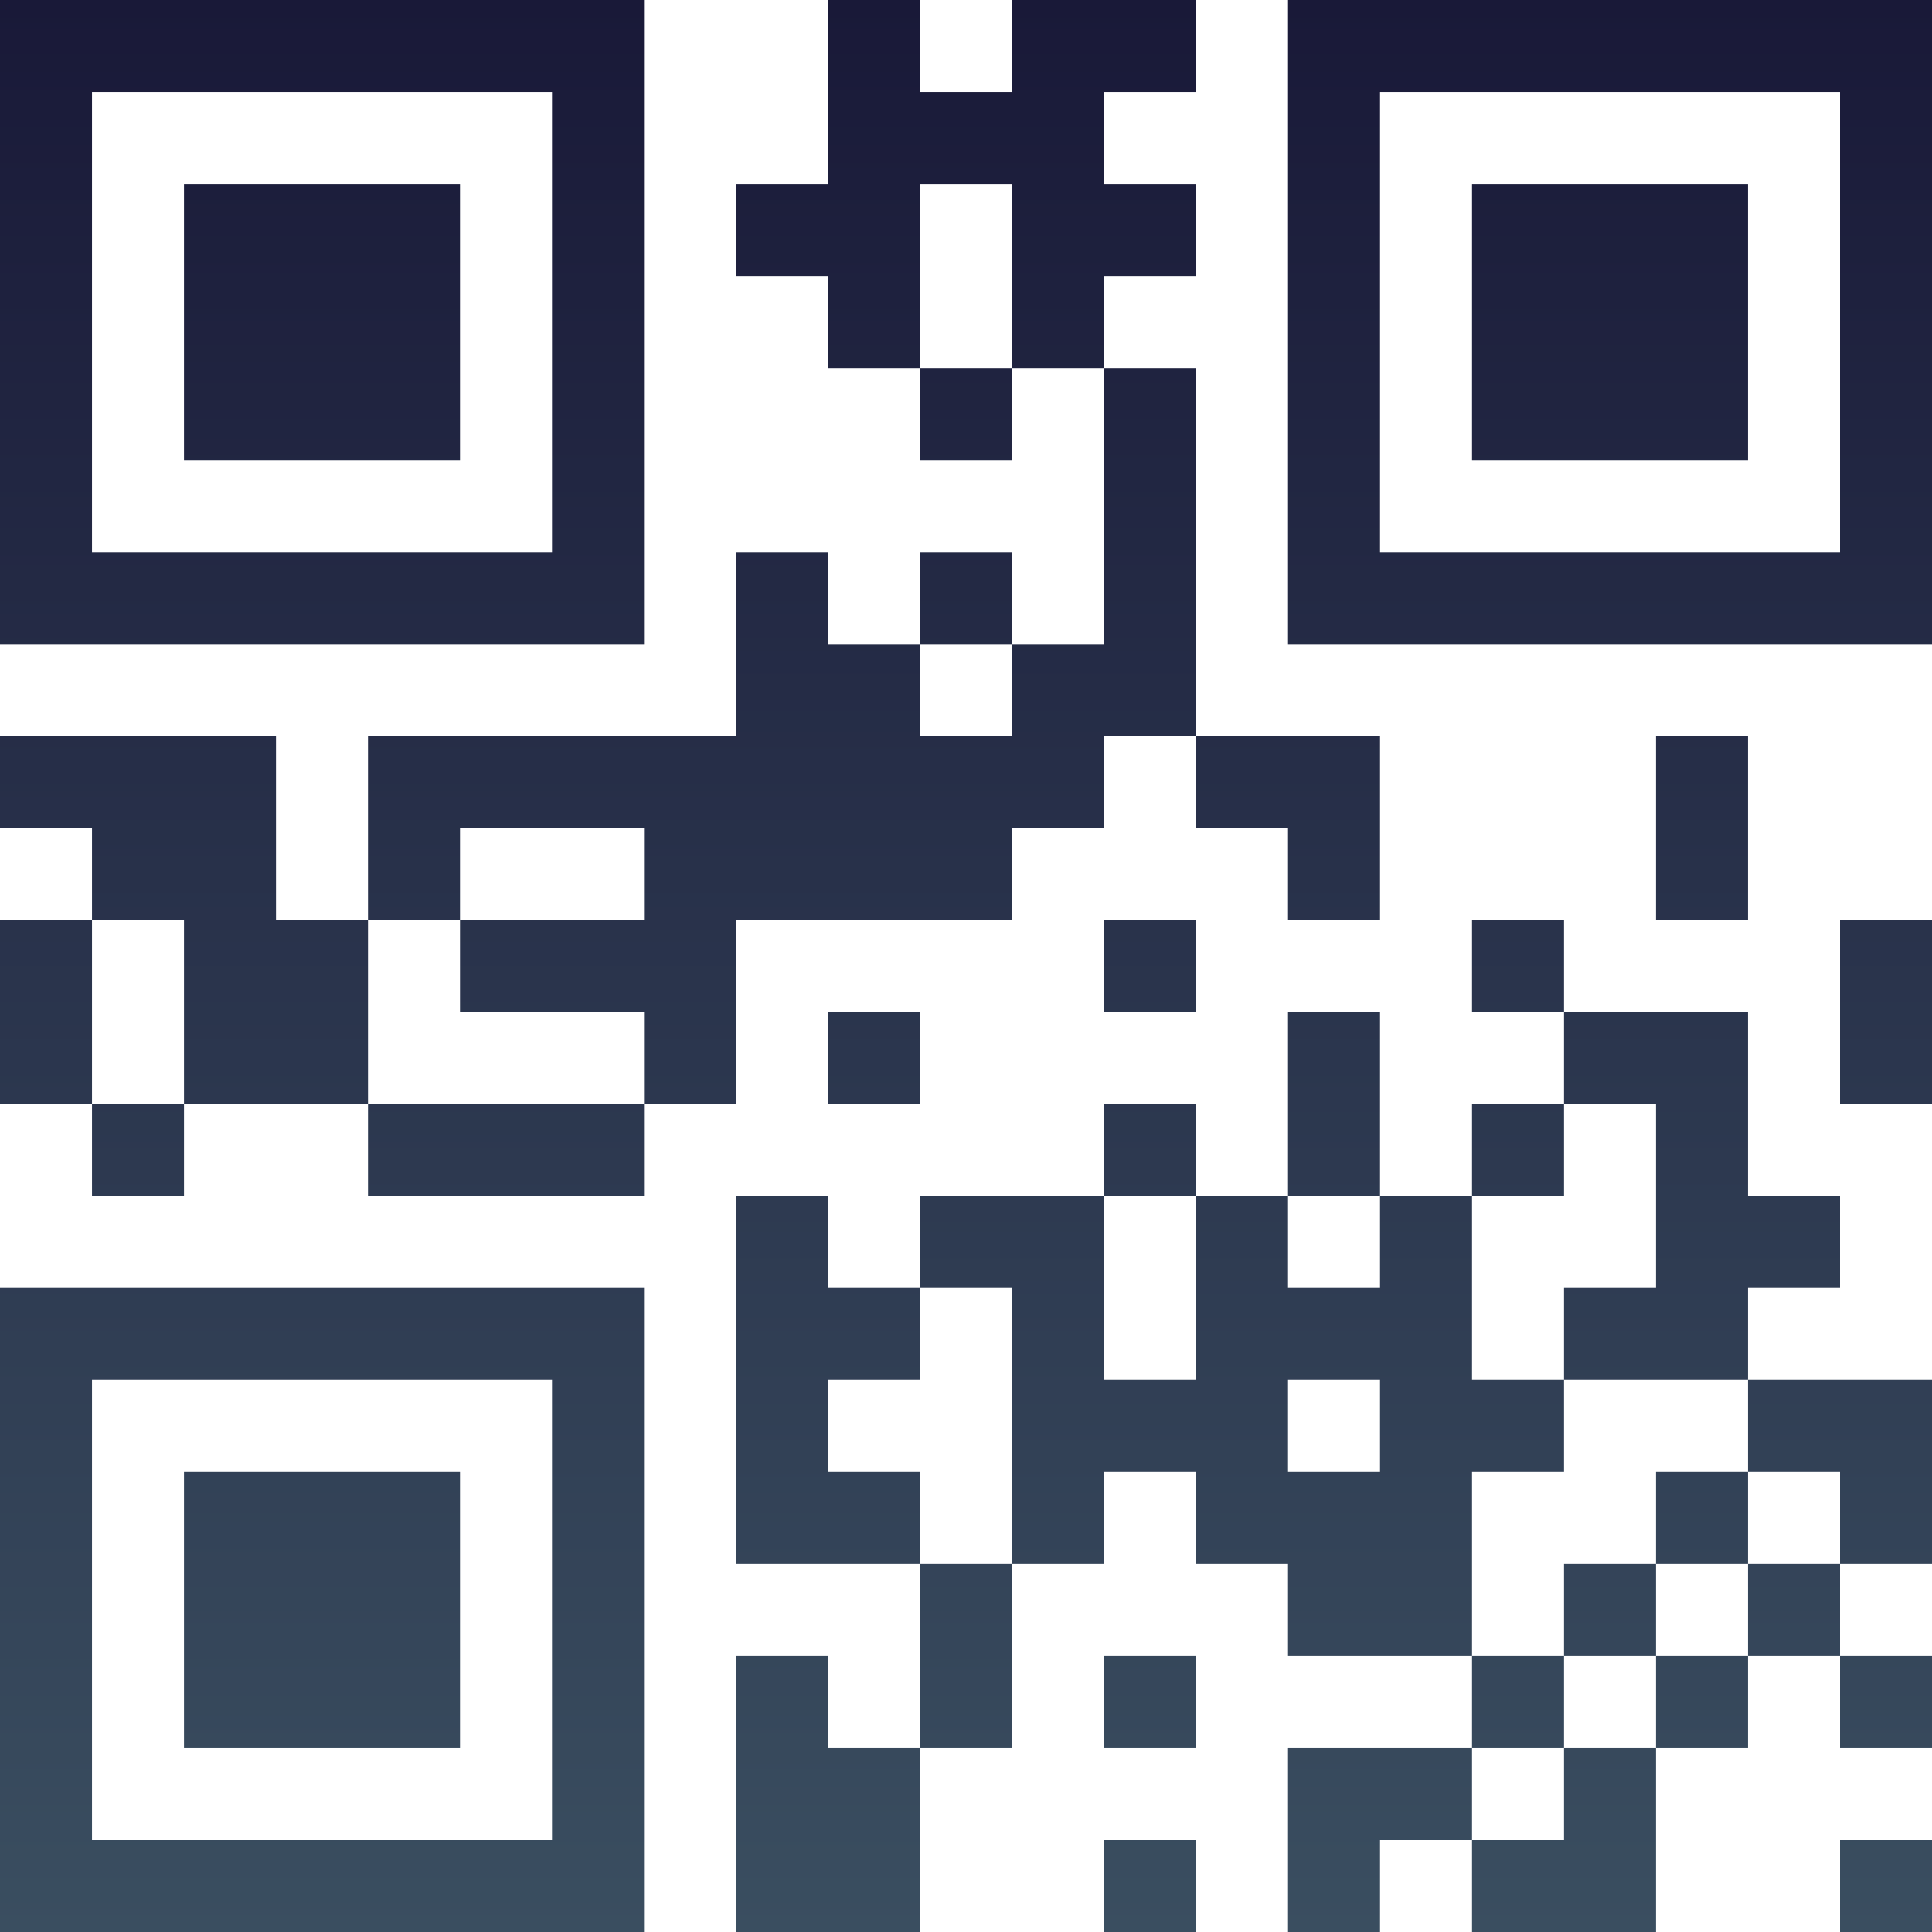 <?xml version="1.0" encoding="UTF-8"?>
<svg xmlns="http://www.w3.org/2000/svg" version="1.1" width="100" height="100" viewBox="0 0 100 100"><rect x="0" y="0" width="100" height="100" fill="#ffffff"/><g transform="scale(4.762)"><g transform="translate(0,0)"><defs><linearGradient gradientUnits="userSpaceOnUse" x1="0" y1="0" x2="0" y2="21" id="g1"><stop offset="0%" stop-color="#191938"/><stop offset="100%" stop-color="#3a4e60"/></linearGradient></defs><path fill-rule="evenodd" d="M9 0L9 2L8 2L8 3L9 3L9 4L10 4L10 5L11 5L11 4L12 4L12 7L11 7L11 6L10 6L10 7L9 7L9 6L8 6L8 8L4 8L4 10L3 10L3 8L0 8L0 9L1 9L1 10L0 10L0 12L1 12L1 13L2 13L2 12L4 12L4 13L7 13L7 12L8 12L8 10L11 10L11 9L12 9L12 8L13 8L13 9L14 9L14 10L15 10L15 8L13 8L13 4L12 4L12 3L13 3L13 2L12 2L12 1L13 1L13 0L11 0L11 1L10 1L10 0ZM10 2L10 4L11 4L11 2ZM10 7L10 8L11 8L11 7ZM18 8L18 10L19 10L19 8ZM5 9L5 10L4 10L4 12L7 12L7 11L5 11L5 10L7 10L7 9ZM1 10L1 12L2 12L2 10ZM12 10L12 11L13 11L13 10ZM16 10L16 11L17 11L17 12L16 12L16 13L15 13L15 11L14 11L14 13L13 13L13 12L12 12L12 13L10 13L10 14L9 14L9 13L8 13L8 17L10 17L10 19L9 19L9 18L8 18L8 21L10 21L10 19L11 19L11 17L12 17L12 16L13 16L13 17L14 17L14 18L16 18L16 19L14 19L14 21L15 21L15 20L16 20L16 21L18 21L18 19L19 19L19 18L20 18L20 19L21 19L21 18L20 18L20 17L21 17L21 15L19 15L19 14L20 14L20 13L19 13L19 11L17 11L17 10ZM20 10L20 12L21 12L21 10ZM9 11L9 12L10 12L10 11ZM17 12L17 13L16 13L16 15L17 15L17 16L16 16L16 18L17 18L17 19L16 19L16 20L17 20L17 19L18 19L18 18L19 18L19 17L20 17L20 16L19 16L19 15L17 15L17 14L18 14L18 12ZM12 13L12 15L13 15L13 13ZM14 13L14 14L15 14L15 13ZM10 14L10 15L9 15L9 16L10 16L10 17L11 17L11 14ZM14 15L14 16L15 16L15 15ZM18 16L18 17L17 17L17 18L18 18L18 17L19 17L19 16ZM12 18L12 19L13 19L13 18ZM12 20L12 21L13 21L13 20ZM20 20L20 21L21 21L21 20ZM0 0L0 7L7 7L7 0ZM1 1L1 6L6 6L6 1ZM2 2L2 5L5 5L5 2ZM14 0L14 7L21 7L21 0ZM15 1L15 6L20 6L20 1ZM16 2L16 5L19 5L19 2ZM0 14L0 21L7 21L7 14ZM1 15L1 20L6 20L6 15ZM2 16L2 19L5 19L5 16Z" fill="url(#g1)"/></g></g></svg>
